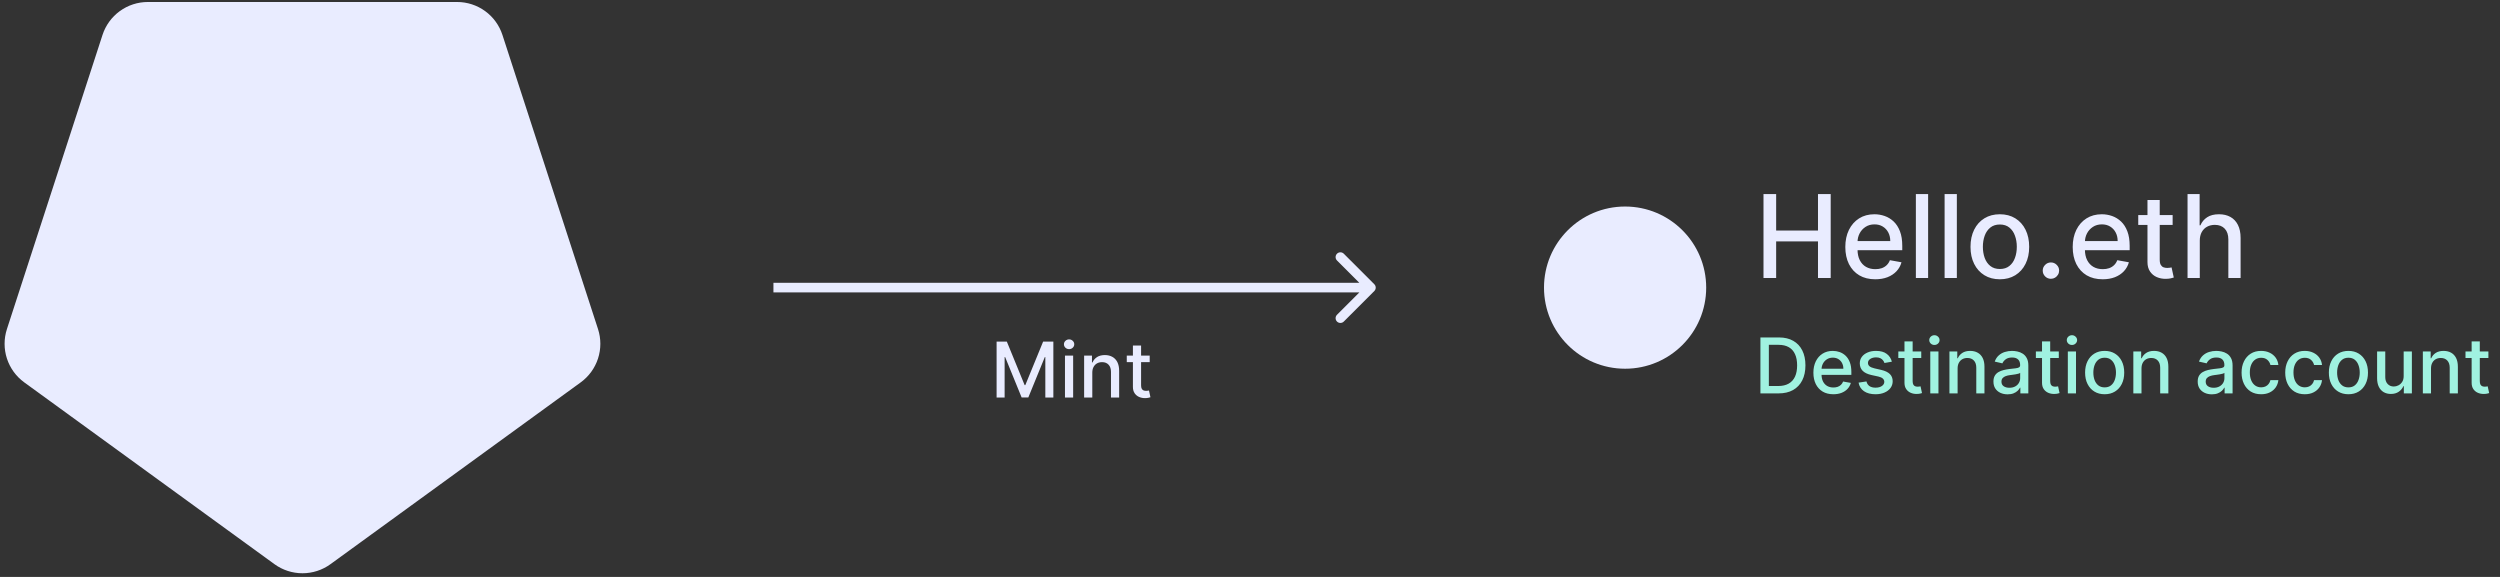 <svg width="260" height="60" viewBox="0 0 260 60" fill="none" xmlns="http://www.w3.org/2000/svg">
<rect x="0" y="0" width="260" height="60" fill="#333333" stroke="none"/>
<path d="M103.646 35.529H104.711L106.563 40.052H106.632L108.484 35.529H109.549V41.347H108.714V37.137H108.66L106.944 41.339H106.251L104.535 37.134H104.481V41.347H103.646V35.529ZM110.757 41.347V36.983H111.607V41.347H110.757ZM111.186 36.31C111.039 36.31 110.912 36.261 110.806 36.163C110.701 36.062 110.649 35.943 110.649 35.805C110.649 35.664 110.701 35.545 110.806 35.447C110.912 35.346 111.039 35.296 111.186 35.296C111.334 35.296 111.46 35.346 111.564 35.447C111.67 35.545 111.723 35.664 111.723 35.805C111.723 35.943 111.67 36.062 111.564 36.163C111.46 36.261 111.334 36.31 111.186 36.31ZM113.599 38.756V41.347H112.749V36.983H113.565V37.694H113.619C113.719 37.463 113.876 37.277 114.09 37.137C114.306 36.997 114.578 36.927 114.906 36.927C115.203 36.927 115.464 36.989 115.687 37.114C115.91 37.237 116.084 37.421 116.207 37.665C116.33 37.91 116.392 38.212 116.392 38.572V41.347H115.542V38.674C115.542 38.358 115.46 38.11 115.295 37.932C115.13 37.752 114.904 37.663 114.616 37.663C114.419 37.663 114.244 37.705 114.09 37.79C113.939 37.876 113.819 38.001 113.73 38.165C113.642 38.328 113.599 38.525 113.599 38.756ZM119.568 36.983V37.665H117.184V36.983H119.568ZM117.823 35.938H118.673V40.066C118.673 40.231 118.697 40.355 118.747 40.438C118.796 40.52 118.859 40.575 118.937 40.606C119.017 40.634 119.103 40.648 119.196 40.648C119.264 40.648 119.323 40.644 119.374 40.634C119.426 40.625 119.465 40.617 119.494 40.611L119.647 41.313C119.598 41.332 119.528 41.351 119.437 41.37C119.346 41.391 119.232 41.402 119.096 41.404C118.873 41.408 118.664 41.368 118.471 41.285C118.278 41.201 118.122 41.072 118.002 40.898C117.883 40.724 117.823 40.505 117.823 40.242V35.938Z" fill="#E9ECFF"/>
<path d="M34.37 58.673L60.394 39.766C61.24 39.151 61.871 38.283 62.194 37.288C62.517 36.292 62.518 35.22 62.194 34.224L52.254 3.635C51.931 2.639 51.301 1.771 50.454 1.155C49.608 0.539 48.587 0.208 47.54 0.207H15.377C14.33 0.207 13.309 0.538 12.461 1.154C11.614 1.77 10.983 2.638 10.66 3.635L0.72 34.224C0.397 35.22 0.397 36.292 0.72 37.288C1.044 38.283 1.674 39.151 2.521 39.766L28.544 58.673C29.391 59.288 30.411 59.619 31.457 59.619C32.504 59.619 33.524 59.288 34.37 58.673Z" fill="#E9ECFF"/>
<path d="M142.929 30.266C143.124 30.071 143.124 29.755 142.929 29.561L139.754 26.385C139.559 26.19 139.243 26.19 139.048 26.385C138.853 26.58 138.853 26.896 139.048 27.091L141.871 29.913L139.048 32.736C138.853 32.931 138.853 33.247 139.048 33.442C139.243 33.636 139.559 33.636 139.754 33.442L142.929 30.266ZM80.437 30.412L142.576 30.412L142.576 29.414L80.437 29.414L80.437 30.412Z" fill="#E9ECFF"/>
<circle cx="169.01" cy="29.913" r="8.434" fill="#E9ECFF"/>
<path d="M183.403 28.913V20.186H184.72V23.979H189.071V20.186H190.392V28.913H189.071V25.108H184.72V28.913H183.403ZM195.028 29.045C194.383 29.045 193.828 28.908 193.362 28.632C192.899 28.354 192.541 27.963 192.288 27.46C192.038 26.954 191.913 26.362 191.913 25.683C191.913 25.013 192.038 24.422 192.288 23.91C192.541 23.399 192.893 23 193.345 22.713C193.799 22.426 194.33 22.283 194.938 22.283C195.308 22.283 195.666 22.344 196.012 22.466C196.359 22.588 196.67 22.78 196.946 23.041C197.221 23.302 197.438 23.642 197.598 24.06C197.757 24.474 197.836 24.979 197.836 25.572V26.024H192.633V25.07H196.588C196.588 24.734 196.519 24.438 196.383 24.179C196.247 23.918 196.055 23.712 195.808 23.561C195.563 23.41 195.276 23.335 194.947 23.335C194.589 23.335 194.276 23.423 194.009 23.599C193.745 23.773 193.541 24 193.396 24.281C193.254 24.56 193.183 24.862 193.183 25.189V25.935C193.183 26.372 193.259 26.744 193.413 27.051C193.569 27.358 193.786 27.592 194.065 27.754C194.343 27.913 194.669 27.993 195.041 27.993C195.282 27.993 195.502 27.959 195.701 27.891C195.9 27.82 196.072 27.715 196.217 27.575C196.362 27.436 196.473 27.264 196.549 27.06L197.755 27.277C197.659 27.632 197.485 27.943 197.235 28.21C196.988 28.474 196.677 28.68 196.302 28.828C195.93 28.973 195.505 29.045 195.028 29.045ZM200.524 20.186V28.913H199.25V20.186H200.524ZM203.512 20.186V28.913H202.238V20.186H203.512ZM207.984 29.045C207.37 29.045 206.834 28.905 206.377 28.624C205.92 28.342 205.564 27.949 205.312 27.443C205.059 26.938 204.932 26.347 204.932 25.67C204.932 24.991 205.059 24.398 205.312 23.889C205.564 23.381 205.92 22.986 206.377 22.704C206.834 22.423 207.37 22.283 207.984 22.283C208.597 22.283 209.133 22.423 209.59 22.704C210.047 22.986 210.403 23.381 210.655 23.889C210.908 24.398 211.035 24.991 211.035 25.67C211.035 26.347 210.908 26.938 210.655 27.443C210.403 27.949 210.047 28.342 209.59 28.624C209.133 28.905 208.597 29.045 207.984 29.045ZM207.988 27.976C208.385 27.976 208.715 27.871 208.976 27.66C209.238 27.45 209.431 27.17 209.556 26.821C209.684 26.472 209.748 26.087 209.748 25.666C209.748 25.249 209.684 24.865 209.556 24.516C209.431 24.163 209.238 23.881 208.976 23.668C208.715 23.454 208.385 23.348 207.988 23.348C207.587 23.348 207.255 23.454 206.991 23.668C206.729 23.881 206.535 24.163 206.407 24.516C206.282 24.865 206.219 25.249 206.219 25.666C206.219 26.087 206.282 26.472 206.407 26.821C206.535 27.17 206.729 27.45 206.991 27.66C207.255 27.871 207.587 27.976 207.988 27.976ZM213.296 28.994C213.063 28.994 212.863 28.912 212.696 28.747C212.528 28.579 212.444 28.378 212.444 28.142C212.444 27.909 212.528 27.71 212.696 27.545C212.863 27.378 213.063 27.294 213.296 27.294C213.529 27.294 213.73 27.378 213.897 27.545C214.065 27.71 214.149 27.909 214.149 28.142C214.149 28.298 214.109 28.442 214.029 28.572C213.953 28.7 213.85 28.802 213.723 28.879C213.595 28.956 213.453 28.994 213.296 28.994ZM218.676 29.045C218.031 29.045 217.476 28.908 217.01 28.632C216.547 28.354 216.189 27.963 215.936 27.46C215.686 26.954 215.561 26.362 215.561 25.683C215.561 25.013 215.686 24.422 215.936 23.91C216.189 23.399 216.541 23 216.993 22.713C217.448 22.426 217.979 22.283 218.587 22.283C218.956 22.283 219.314 22.344 219.661 22.466C220.007 22.588 220.318 22.78 220.594 23.041C220.87 23.302 221.087 23.642 221.246 24.06C221.405 24.474 221.485 24.979 221.485 25.572V26.024H216.281V25.07H220.236C220.236 24.734 220.168 24.438 220.031 24.179C219.895 23.918 219.703 23.712 219.456 23.561C219.212 23.41 218.925 23.335 218.595 23.335C218.237 23.335 217.925 23.423 217.658 23.599C217.394 23.773 217.189 24 217.044 24.281C216.902 24.56 216.831 24.862 216.831 25.189V25.935C216.831 26.372 216.908 26.744 217.061 27.051C217.218 27.358 217.435 27.592 217.713 27.754C217.992 27.913 218.317 27.993 218.689 27.993C218.931 27.993 219.151 27.959 219.35 27.891C219.548 27.82 219.72 27.715 219.865 27.575C220.01 27.436 220.121 27.264 220.198 27.06L221.404 27.277C221.307 27.632 221.134 27.943 220.884 28.21C220.637 28.474 220.325 28.68 219.95 28.828C219.578 28.973 219.154 29.045 218.676 29.045ZM225.954 22.368V23.391H222.378V22.368H225.954ZM223.337 20.8H224.611V26.991C224.611 27.239 224.648 27.425 224.722 27.55C224.796 27.672 224.891 27.756 225.008 27.801C225.127 27.844 225.256 27.865 225.395 27.865C225.498 27.865 225.587 27.858 225.664 27.844C225.741 27.829 225.8 27.818 225.843 27.81L226.073 28.862C225.999 28.891 225.894 28.919 225.758 28.947C225.621 28.979 225.451 28.996 225.246 28.999C224.911 29.004 224.599 28.945 224.309 28.82C224.019 28.695 223.785 28.501 223.606 28.24C223.427 27.979 223.337 27.651 223.337 27.256V20.8ZM228.778 25.027V28.913H227.504V20.186H228.761V23.433H228.842C228.995 23.081 229.23 22.801 229.545 22.594C229.86 22.386 230.272 22.283 230.781 22.283C231.23 22.283 231.622 22.375 231.957 22.56C232.295 22.744 232.556 23.02 232.741 23.386C232.928 23.75 233.022 24.204 233.022 24.75V28.913H231.748V24.903C231.748 24.423 231.624 24.051 231.377 23.787C231.13 23.52 230.786 23.386 230.346 23.386C230.045 23.386 229.775 23.45 229.536 23.578C229.301 23.706 229.115 23.893 228.978 24.141C228.845 24.385 228.778 24.68 228.778 25.027Z" fill="#E9ECFF"/>
<path d="M184.967 40.913H183.083V35.095H185.026C185.597 35.095 186.086 35.212 186.495 35.445C186.904 35.676 187.218 36.008 187.436 36.442C187.655 36.874 187.765 37.392 187.765 37.996C187.765 38.602 187.654 39.123 187.433 39.558C187.213 39.994 186.895 40.329 186.478 40.564C186.062 40.797 185.558 40.913 184.967 40.913ZM183.961 40.146H184.919C185.362 40.146 185.73 40.063 186.024 39.896C186.317 39.728 186.537 39.484 186.683 39.166C186.829 38.846 186.901 38.456 186.901 37.996C186.901 37.539 186.829 37.152 186.683 36.834C186.539 36.516 186.324 36.274 186.038 36.109C185.752 35.945 185.397 35.862 184.973 35.862H183.961V40.146ZM190.669 41.001C190.239 41.001 189.869 40.91 189.558 40.726C189.25 40.54 189.011 40.28 188.843 39.945C188.676 39.608 188.593 39.213 188.593 38.76C188.593 38.313 188.676 37.919 188.843 37.578C189.011 37.237 189.246 36.971 189.547 36.78C189.85 36.589 190.204 36.493 190.61 36.493C190.856 36.493 191.094 36.534 191.325 36.615C191.557 36.697 191.764 36.824 191.948 36.999C192.131 37.173 192.276 37.399 192.382 37.678C192.488 37.954 192.541 38.29 192.541 38.686V38.987H189.073V38.351H191.709C191.709 38.127 191.664 37.929 191.573 37.757C191.482 37.583 191.354 37.446 191.189 37.345C191.026 37.245 190.835 37.195 190.615 37.195C190.377 37.195 190.168 37.253 189.99 37.371C189.814 37.486 189.678 37.638 189.581 37.825C189.486 38.011 189.439 38.213 189.439 38.43V38.928C189.439 39.219 189.49 39.467 189.593 39.672C189.697 39.876 189.842 40.033 190.027 40.141C190.213 40.247 190.43 40.3 190.678 40.3C190.839 40.3 190.986 40.277 191.118 40.231C191.251 40.184 191.365 40.114 191.462 40.021C191.558 39.928 191.632 39.814 191.683 39.678L192.487 39.822C192.423 40.059 192.307 40.267 192.141 40.445C191.976 40.621 191.769 40.758 191.519 40.856C191.271 40.953 190.987 41.001 190.669 41.001ZM196.754 37.615L195.984 37.751C195.952 37.653 195.901 37.559 195.83 37.47C195.762 37.381 195.669 37.308 195.552 37.251C195.435 37.195 195.288 37.166 195.112 37.166C194.871 37.166 194.67 37.22 194.509 37.328C194.348 37.434 194.268 37.572 194.268 37.74C194.268 37.886 194.322 38.003 194.43 38.092C194.538 38.181 194.712 38.254 194.953 38.311L195.646 38.47C196.047 38.563 196.347 38.706 196.544 38.899C196.74 39.092 196.839 39.343 196.839 39.652C196.839 39.913 196.763 40.146 196.612 40.351C196.462 40.553 196.253 40.713 195.984 40.828C195.717 40.944 195.407 41.001 195.055 41.001C194.566 41.001 194.168 40.897 193.859 40.689C193.55 40.479 193.361 40.18 193.291 39.794L194.112 39.669C194.163 39.883 194.268 40.045 194.427 40.155C194.586 40.263 194.794 40.317 195.049 40.317C195.328 40.317 195.55 40.259 195.717 40.143C195.883 40.026 195.967 39.883 195.967 39.715C195.967 39.578 195.916 39.464 195.813 39.371C195.713 39.278 195.559 39.208 195.35 39.16L194.612 38.999C194.205 38.906 193.903 38.758 193.708 38.555C193.515 38.353 193.419 38.096 193.419 37.785C193.419 37.528 193.49 37.303 193.634 37.109C193.778 36.916 193.977 36.766 194.231 36.658C194.485 36.548 194.776 36.493 195.103 36.493C195.575 36.493 195.946 36.595 196.217 36.8C196.488 37.002 196.667 37.274 196.754 37.615ZM199.81 36.55V37.231H197.426V36.55H199.81ZM198.066 35.504H198.915V39.632C198.915 39.797 198.94 39.921 198.989 40.004C199.038 40.086 199.102 40.142 199.179 40.172C199.259 40.2 199.345 40.215 199.438 40.215C199.506 40.215 199.566 40.21 199.617 40.2C199.668 40.191 199.708 40.183 199.736 40.178L199.889 40.879C199.84 40.898 199.77 40.917 199.679 40.936C199.588 40.957 199.475 40.968 199.338 40.97C199.115 40.974 198.906 40.934 198.713 40.851C198.52 40.767 198.364 40.639 198.245 40.465C198.125 40.29 198.066 40.072 198.066 39.808V35.504ZM200.749 40.913V36.55H201.599V40.913H200.749ZM201.178 35.876C201.031 35.876 200.904 35.827 200.798 35.729C200.694 35.628 200.642 35.509 200.642 35.371C200.642 35.231 200.694 35.111 200.798 35.013C200.904 34.912 201.031 34.862 201.178 34.862C201.326 34.862 201.452 34.912 201.556 35.013C201.662 35.111 201.715 35.231 201.715 35.371C201.715 35.509 201.662 35.628 201.556 35.729C201.452 35.827 201.326 35.876 201.178 35.876ZM203.591 38.322V40.913H202.742V36.55H203.557V37.26H203.611C203.711 37.029 203.869 36.843 204.083 36.703C204.298 36.563 204.57 36.493 204.898 36.493C205.195 36.493 205.456 36.555 205.679 36.68C205.903 36.803 206.076 36.987 206.199 37.231C206.322 37.476 206.384 37.778 206.384 38.138V40.913H205.534V38.24C205.534 37.924 205.452 37.677 205.287 37.499C205.122 37.319 204.896 37.229 204.608 37.229C204.411 37.229 204.236 37.271 204.083 37.356C203.931 37.442 203.811 37.567 203.722 37.731C203.635 37.894 203.591 38.091 203.591 38.322ZM208.793 41.01C208.516 41.01 208.266 40.959 208.043 40.856C207.819 40.752 207.642 40.602 207.512 40.405C207.383 40.208 207.318 39.966 207.318 39.68C207.318 39.434 207.366 39.231 207.46 39.072C207.555 38.913 207.683 38.787 207.844 38.695C208.005 38.602 208.185 38.532 208.384 38.484C208.583 38.437 208.785 38.401 208.992 38.376C209.253 38.346 209.465 38.322 209.628 38.303C209.791 38.282 209.909 38.249 209.983 38.203C210.057 38.158 210.094 38.084 210.094 37.981V37.962C210.094 37.714 210.024 37.521 209.884 37.385C209.745 37.249 209.539 37.18 209.264 37.18C208.978 37.18 208.753 37.244 208.588 37.371C208.425 37.496 208.313 37.635 208.25 37.788L207.452 37.606C207.547 37.341 207.685 37.127 207.867 36.965C208.05 36.8 208.262 36.68 208.5 36.606C208.739 36.531 208.99 36.493 209.253 36.493C209.427 36.493 209.612 36.514 209.807 36.555C210.004 36.595 210.188 36.669 210.358 36.777C210.531 36.885 210.672 37.039 210.781 37.24C210.891 37.439 210.946 37.697 210.946 38.016V40.913H210.117V40.317H210.083C210.028 40.427 209.945 40.535 209.835 40.641C209.726 40.747 209.584 40.835 209.412 40.905C209.24 40.975 209.033 41.01 208.793 41.01ZM208.977 40.328C209.212 40.328 209.413 40.282 209.58 40.189C209.748 40.096 209.876 39.975 209.963 39.825C210.052 39.674 210.097 39.512 210.097 39.34V38.777C210.066 38.807 210.008 38.836 209.921 38.862C209.835 38.887 209.738 38.909 209.628 38.928C209.518 38.945 209.411 38.961 209.307 38.976C209.203 38.989 209.116 39.001 209.046 39.01C208.881 39.031 208.73 39.066 208.594 39.115C208.459 39.164 208.352 39.235 208.27 39.328C208.191 39.419 208.151 39.54 208.151 39.692C208.151 39.902 208.228 40.061 208.384 40.169C208.539 40.275 208.737 40.328 208.977 40.328ZM214.115 36.55V37.231H211.731V36.55H214.115ZM212.37 35.504H213.22V39.632C213.22 39.797 213.244 39.921 213.294 40.004C213.343 40.086 213.406 40.142 213.484 40.172C213.563 40.2 213.65 40.215 213.742 40.215C213.811 40.215 213.87 40.21 213.921 40.2C213.973 40.191 214.012 40.183 214.041 40.178L214.194 40.879C214.145 40.898 214.075 40.917 213.984 40.936C213.893 40.957 213.779 40.968 213.643 40.97C213.419 40.974 213.211 40.934 213.018 40.851C212.825 40.767 212.669 40.639 212.549 40.465C212.43 40.29 212.37 40.072 212.37 39.808V35.504ZM215.054 40.913V36.55H215.904V40.913H215.054ZM215.483 35.876C215.335 35.876 215.209 35.827 215.102 35.729C214.998 35.628 214.946 35.509 214.946 35.371C214.946 35.231 214.998 35.111 215.102 35.013C215.209 34.912 215.335 34.862 215.483 34.862C215.631 34.862 215.757 34.912 215.861 35.013C215.967 35.111 216.02 35.231 216.02 35.371C216.02 35.509 215.967 35.628 215.861 35.729C215.757 35.827 215.631 35.876 215.483 35.876ZM218.884 41.001C218.475 41.001 218.118 40.908 217.813 40.72C217.508 40.533 217.272 40.27 217.103 39.933C216.935 39.596 216.85 39.202 216.85 38.751C216.85 38.299 216.935 37.903 217.103 37.564C217.272 37.225 217.508 36.962 217.813 36.774C218.118 36.587 218.475 36.493 218.884 36.493C219.294 36.493 219.651 36.587 219.955 36.774C220.26 36.962 220.497 37.225 220.666 37.564C220.834 37.903 220.919 38.299 220.919 38.751C220.919 39.202 220.834 39.596 220.666 39.933C220.497 40.27 220.26 40.533 219.955 40.72C219.651 40.908 219.294 41.001 218.884 41.001ZM218.887 40.288C219.152 40.288 219.372 40.218 219.546 40.078C219.721 39.938 219.849 39.751 219.933 39.518C220.018 39.285 220.061 39.029 220.061 38.749C220.061 38.47 220.018 38.215 219.933 37.981C219.849 37.747 219.721 37.558 219.546 37.416C219.372 37.274 219.152 37.203 218.887 37.203C218.62 37.203 218.399 37.274 218.223 37.416C218.048 37.558 217.919 37.747 217.833 37.981C217.75 38.215 217.708 38.47 217.708 38.749C217.708 39.029 217.75 39.285 217.833 39.518C217.919 39.751 218.048 39.938 218.223 40.078C218.399 40.218 218.62 40.288 218.887 40.288ZM222.716 38.322V40.913H221.867V36.55H222.682V37.26H222.736C222.836 37.029 222.994 36.843 223.208 36.703C223.423 36.563 223.695 36.493 224.023 36.493C224.32 36.493 224.581 36.555 224.804 36.68C225.028 36.803 225.201 36.987 225.324 37.231C225.447 37.476 225.509 37.778 225.509 38.138V40.913H224.659V38.24C224.659 37.924 224.577 37.677 224.412 37.499C224.247 37.319 224.021 37.229 223.733 37.229C223.536 37.229 223.361 37.271 223.208 37.356C223.056 37.442 222.936 37.567 222.847 37.731C222.76 37.894 222.716 38.091 222.716 38.322ZM230.035 41.01C229.758 41.01 229.508 40.959 229.285 40.856C229.062 40.752 228.884 40.602 228.754 40.405C228.625 40.208 228.561 39.966 228.561 39.68C228.561 39.434 228.608 39.231 228.703 39.072C228.797 38.913 228.925 38.787 229.086 38.695C229.247 38.602 229.427 38.532 229.626 38.484C229.825 38.437 230.027 38.401 230.234 38.376C230.495 38.346 230.707 38.322 230.87 38.303C231.033 38.282 231.151 38.249 231.225 38.203C231.299 38.158 231.336 38.084 231.336 37.981V37.962C231.336 37.714 231.266 37.521 231.126 37.385C230.988 37.249 230.781 37.18 230.507 37.18C230.221 37.18 229.995 37.244 229.83 37.371C229.668 37.496 229.555 37.635 229.492 37.788L228.694 37.606C228.789 37.341 228.927 37.127 229.109 36.965C229.293 36.8 229.504 36.68 229.742 36.606C229.981 36.531 230.232 36.493 230.495 36.493C230.669 36.493 230.854 36.514 231.049 36.555C231.246 36.595 231.43 36.669 231.6 36.777C231.773 36.885 231.914 37.039 232.024 37.24C232.133 37.439 232.188 37.697 232.188 38.016V40.913H231.359V40.317H231.325C231.27 40.427 231.187 40.535 231.078 40.641C230.968 40.747 230.827 40.835 230.654 40.905C230.482 40.975 230.276 41.01 230.035 41.01ZM230.22 40.328C230.455 40.328 230.655 40.282 230.822 40.189C230.99 40.096 231.118 39.975 231.205 39.825C231.294 39.674 231.339 39.512 231.339 39.34V38.777C231.309 38.807 231.25 38.836 231.163 38.862C231.078 38.887 230.98 38.909 230.87 38.928C230.76 38.945 230.653 38.961 230.549 38.976C230.445 38.989 230.358 39.001 230.288 39.01C230.123 39.031 229.973 39.066 229.836 39.115C229.702 39.164 229.594 39.235 229.512 39.328C229.433 39.419 229.393 39.54 229.393 39.692C229.393 39.902 229.471 40.061 229.626 40.169C229.781 40.275 229.979 40.328 230.22 40.328ZM235.158 41.001C234.736 41.001 234.372 40.906 234.067 40.715C233.764 40.521 233.531 40.255 233.368 39.916C233.205 39.577 233.124 39.189 233.124 38.751C233.124 38.308 233.207 37.917 233.374 37.578C233.54 37.237 233.775 36.971 234.078 36.78C234.381 36.589 234.738 36.493 235.149 36.493C235.481 36.493 235.776 36.554 236.036 36.678C236.295 36.799 236.504 36.969 236.664 37.189C236.825 37.409 236.92 37.665 236.95 37.959H236.124C236.078 37.754 235.974 37.578 235.811 37.43C235.65 37.283 235.434 37.209 235.164 37.209C234.927 37.209 234.719 37.271 234.541 37.396C234.365 37.519 234.228 37.696 234.129 37.925C234.031 38.152 233.982 38.421 233.982 38.731C233.982 39.05 234.03 39.324 234.127 39.555C234.223 39.786 234.36 39.965 234.536 40.092C234.714 40.219 234.923 40.283 235.164 40.283C235.325 40.283 235.47 40.253 235.601 40.195C235.734 40.134 235.844 40.048 235.933 39.936C236.024 39.824 236.088 39.69 236.124 39.533H236.95C236.92 39.815 236.828 40.067 236.675 40.288C236.522 40.51 236.316 40.684 236.058 40.811C235.803 40.938 235.503 41.001 235.158 41.001ZM239.697 41.001C239.275 41.001 238.911 40.906 238.606 40.715C238.303 40.521 238.07 40.255 237.907 39.916C237.744 39.577 237.663 39.189 237.663 38.751C237.663 38.308 237.746 37.917 237.913 37.578C238.08 37.237 238.314 36.971 238.617 36.78C238.92 36.589 239.277 36.493 239.688 36.493C240.02 36.493 240.315 36.554 240.575 36.678C240.834 36.799 241.044 36.969 241.203 37.189C241.364 37.409 241.459 37.665 241.49 37.959H240.663C240.617 37.754 240.513 37.578 240.35 37.43C240.189 37.283 239.973 37.209 239.703 37.209C239.466 37.209 239.258 37.271 239.08 37.396C238.904 37.519 238.767 37.696 238.669 37.925C238.57 38.152 238.521 38.421 238.521 38.731C238.521 39.05 238.569 39.324 238.666 39.555C238.762 39.786 238.899 39.965 239.075 40.092C239.253 40.219 239.462 40.283 239.703 40.283C239.864 40.283 240.009 40.253 240.14 40.195C240.273 40.134 240.383 40.048 240.473 39.936C240.563 39.824 240.627 39.69 240.663 39.533H241.49C241.459 39.815 241.367 40.067 241.214 40.288C241.061 40.51 240.855 40.684 240.598 40.811C240.342 40.938 240.042 41.001 239.697 41.001ZM244.236 41.001C243.827 41.001 243.47 40.908 243.165 40.72C242.86 40.533 242.623 40.27 242.455 39.933C242.286 39.596 242.202 39.202 242.202 38.751C242.202 38.299 242.286 37.903 242.455 37.564C242.623 37.225 242.86 36.962 243.165 36.774C243.47 36.587 243.827 36.493 244.236 36.493C244.645 36.493 245.002 36.587 245.307 36.774C245.612 36.962 245.849 37.225 246.017 37.564C246.186 37.903 246.27 38.299 246.27 38.751C246.27 39.202 246.186 39.596 246.017 39.933C245.849 40.27 245.612 40.533 245.307 40.72C245.002 40.908 244.645 41.001 244.236 41.001ZM244.239 40.288C244.504 40.288 244.724 40.218 244.898 40.078C245.072 39.938 245.201 39.751 245.284 39.518C245.37 39.285 245.412 39.029 245.412 38.749C245.412 38.47 245.37 38.215 245.284 37.981C245.201 37.747 245.072 37.558 244.898 37.416C244.724 37.274 244.504 37.203 244.239 37.203C243.972 37.203 243.75 37.274 243.574 37.416C243.4 37.558 243.27 37.747 243.185 37.981C243.102 38.215 243.06 38.47 243.06 38.749C243.06 39.029 243.102 39.285 243.185 39.518C243.27 39.751 243.4 39.938 243.574 40.078C243.75 40.218 243.972 40.288 244.239 40.288ZM249.982 39.104V36.55H250.835V40.913H249.999V40.158H249.954C249.854 40.391 249.693 40.585 249.471 40.74C249.251 40.893 248.978 40.97 248.65 40.97C248.37 40.97 248.122 40.909 247.906 40.785C247.692 40.66 247.523 40.476 247.4 40.231C247.279 39.987 247.218 39.685 247.218 39.325V36.55H248.068V39.223C248.068 39.52 248.15 39.757 248.315 39.933C248.48 40.109 248.694 40.197 248.957 40.197C249.116 40.197 249.274 40.158 249.431 40.078C249.59 39.999 249.722 39.878 249.826 39.717C249.932 39.556 249.984 39.352 249.982 39.104ZM252.825 38.322V40.913H251.976V36.55H252.791V37.26H252.845C252.946 37.029 253.103 36.843 253.317 36.703C253.533 36.563 253.805 36.493 254.132 36.493C254.43 36.493 254.69 36.555 254.914 36.68C255.137 36.803 255.31 36.987 255.433 37.231C255.557 37.476 255.618 37.778 255.618 38.138V40.913H254.769V38.24C254.769 37.924 254.686 37.677 254.522 37.499C254.357 37.319 254.13 37.229 253.843 37.229C253.646 37.229 253.47 37.271 253.317 37.356C253.165 37.442 253.045 37.567 252.956 37.731C252.869 37.894 252.825 38.091 252.825 38.322ZM258.794 36.55V37.231H256.411V36.55H258.794ZM257.05 35.504H257.899V39.632C257.899 39.797 257.924 39.921 257.973 40.004C258.022 40.086 258.086 40.142 258.164 40.172C258.243 40.2 258.329 40.215 258.422 40.215C258.49 40.215 258.55 40.21 258.601 40.2C258.652 40.191 258.692 40.183 258.72 40.178L258.874 40.879C258.825 40.898 258.754 40.917 258.664 40.936C258.573 40.957 258.459 40.968 258.323 40.97C258.099 40.974 257.891 40.934 257.698 40.851C257.504 40.767 257.348 40.639 257.229 40.465C257.11 40.29 257.05 40.072 257.05 39.808V35.504Z" fill="#A0F2E0"/>
</svg>
